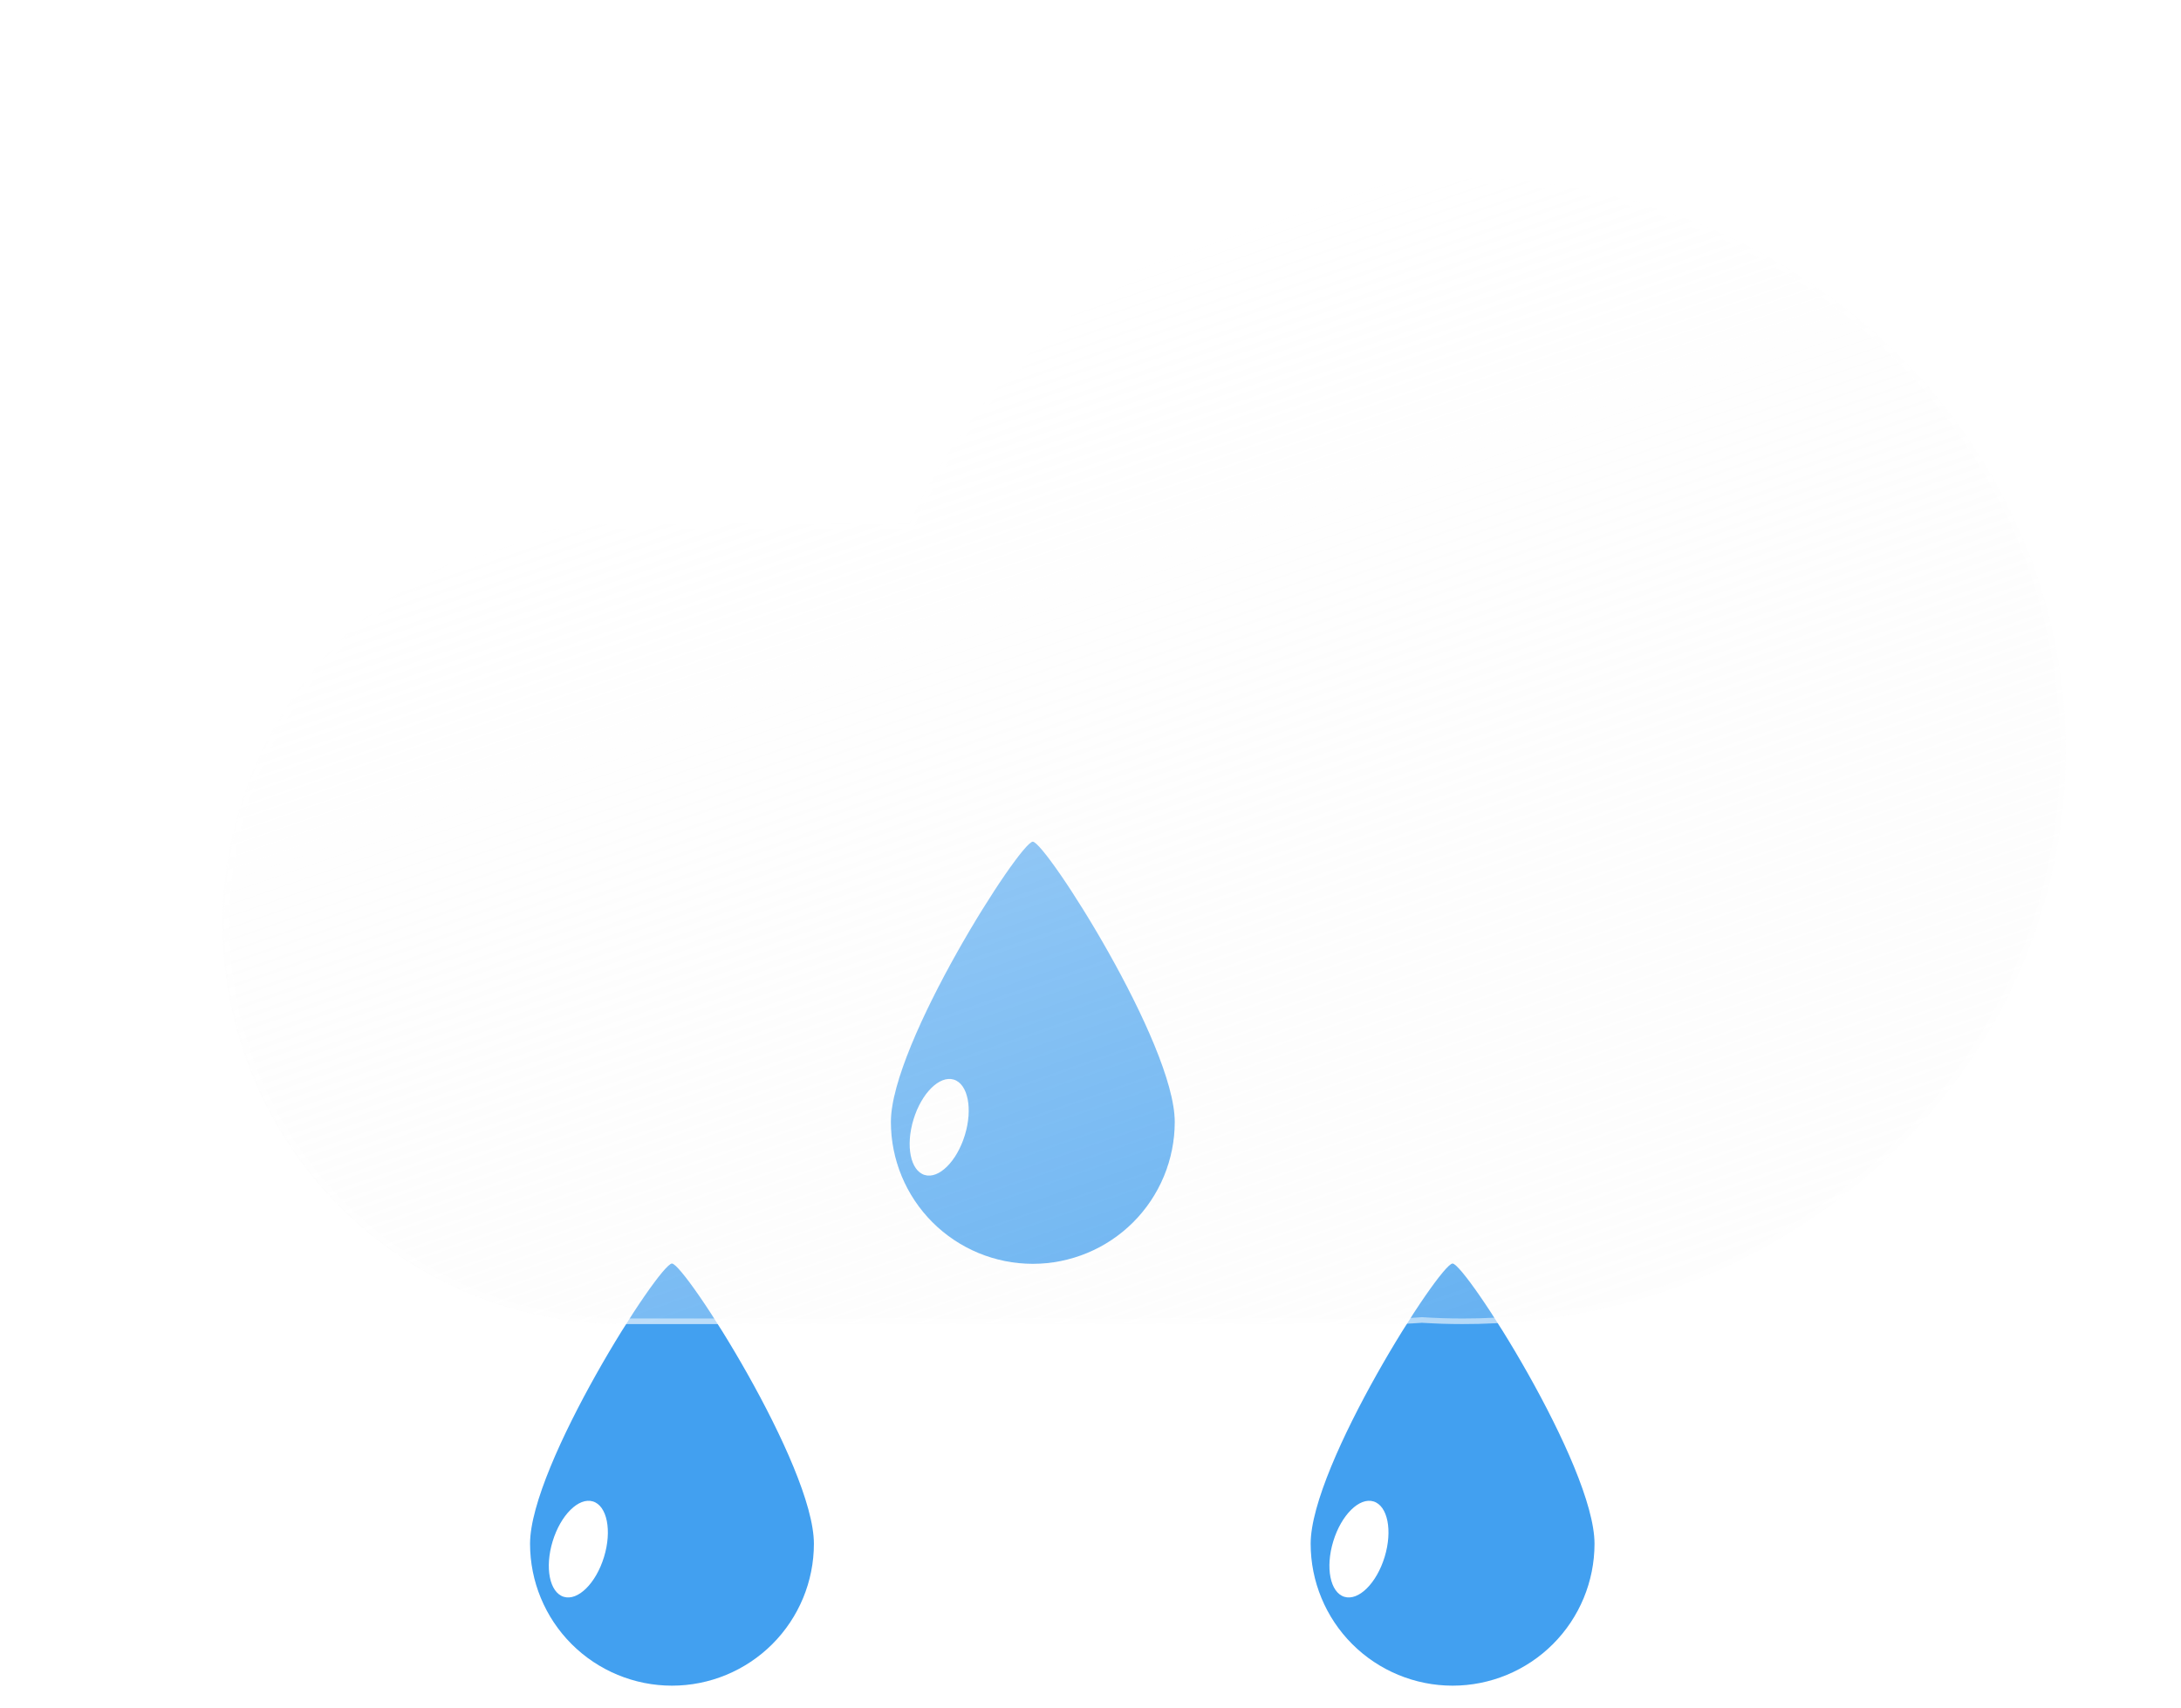 <svg width="392" height="307" viewBox="0 0 392 307" fill="none" xmlns="http://www.w3.org/2000/svg">
<g filter="url(#filter0_f_1_1609)">
<path d="M120.777 227.122C123.068 227.151 146.286 263.402 146.286 277.491C146.286 284.256 143.599 290.745 138.815 295.529C134.031 300.312 127.542 303 120.777 303C114.012 303 107.523 300.312 102.739 295.529C97.956 290.745 95.268 284.256 95.268 277.491C95.268 263.402 118.488 227.097 120.777 227.122Z" fill="#42A0F0"/>
<path d="M101.327 287.027C103.876 287.806 107.116 284.6 108.563 279.866C110.01 275.132 109.117 270.663 106.568 269.884C104.019 269.105 100.78 272.31 99.332 277.044C97.885 281.778 98.778 286.247 101.327 287.027Z" fill="white"/>
<path d="M261.079 227.122C263.37 227.151 286.588 263.402 286.588 277.491C286.588 284.256 283.901 290.745 279.117 295.529C274.333 300.312 267.844 303 261.079 303C254.314 303 247.825 300.312 243.041 295.529C238.258 290.745 235.57 284.256 235.57 277.491C235.57 263.402 258.79 227.097 261.079 227.122Z" fill="#42A0F0"/>
<path d="M241.629 287.027C244.178 287.806 247.418 284.6 248.865 279.866C250.312 275.132 249.419 270.663 246.87 269.884C244.321 269.105 241.082 272.31 239.635 277.044C238.187 281.778 239.08 286.247 241.629 287.027Z" fill="white"/>
<path d="M185.633 151.295C187.924 151.324 211.142 187.575 211.142 201.664C211.142 208.429 208.455 214.918 203.671 219.702C198.887 224.485 192.398 227.173 185.633 227.173C178.868 227.173 172.379 224.485 167.595 219.702C162.812 214.918 160.124 208.429 160.124 201.664C160.124 187.575 183.344 151.27 185.633 151.295Z" fill="#42A0F0"/>
<path d="M166.183 211.2C168.732 211.979 171.972 208.773 173.419 204.039C174.866 199.305 173.973 194.836 171.424 194.057C168.875 193.278 165.636 196.483 164.189 201.217C162.741 205.951 163.634 210.42 166.183 211.2Z" fill="white"/>
</g>
<g filter="url(#filter1_df_1_1609)">
<g filter="url(#filter2_d_1_1609)">
<path d="M235.562 233.765C233.629 233.92 231.676 233.999 229.705 234H92.181C82.715 234.035 73.335 232.201 64.579 228.603C55.823 225.005 47.864 219.714 41.158 213.032C34.452 206.351 29.131 198.412 25.5 189.669C21.869 180.927 20 171.554 20 162.087C20 152.621 21.869 143.248 25.5 134.506C29.131 125.763 34.452 117.824 41.158 111.143C47.864 104.461 55.823 99.17 64.579 95.572C73.335 91.974 82.715 90.14 92.181 90.175H143.457C160.081 53.6 198.368 28 242.941 28C302.768 28 351.268 74.115 351.268 131C351.268 187.885 302.768 234 242.941 234C240.461 234 238.001 233.922 235.562 233.765Z" fill="url(#paint0_linear_1_1609)"/>
<path d="M242.941 233C250.227 233 257.508 232.302 264.582 230.926C271.475 229.585 278.255 227.584 284.734 224.978C291.094 222.42 297.229 219.254 302.967 215.568C308.65 211.917 313.994 207.725 318.851 203.107C323.706 198.49 328.114 193.411 331.953 188.009C335.827 182.557 339.154 176.728 341.842 170.686C344.579 164.532 346.681 158.093 348.09 151.547C349.535 144.831 350.268 137.917 350.268 131C350.268 124.082 349.535 117.169 348.09 110.452C346.681 103.906 344.579 97.467 341.842 91.314C339.154 85.272 335.827 79.443 331.953 73.991C328.114 68.589 323.706 63.51 318.851 58.893C313.994 54.275 308.65 50.083 302.967 46.432C297.229 42.746 291.094 39.58 284.734 37.022C278.255 34.417 271.475 32.415 264.582 31.074C257.508 29.698 250.227 29 242.941 29C221.57 29 200.931 34.952 183.255 46.214C174.734 51.642 167.078 58.194 160.498 65.688C153.876 73.229 148.449 81.607 144.367 90.588L144.1 91.175H143.457H92.181C82.607 91.175 73.321 93.049 64.579 96.747C60.377 98.524 56.325 100.724 52.534 103.285C48.779 105.822 45.247 108.735 42.038 111.945C38.829 115.154 35.915 118.685 33.378 122.44C30.817 126.231 28.618 130.284 26.84 134.485C23.143 143.227 21.268 152.514 21.268 162.087C21.268 171.661 23.143 180.948 26.84 189.689C28.618 193.891 30.817 197.944 33.378 201.735C35.915 205.49 38.829 209.021 42.038 212.23C45.247 215.439 48.779 218.353 52.534 220.89C56.325 223.451 60.377 225.651 64.579 227.428C73.321 231.125 82.607 233 92.181 233H229.705C231.628 233 233.572 232.922 235.482 232.768L235.554 232.762L235.626 232.767C238.046 232.922 240.507 233 242.941 233ZM242.941 234C240.461 234 238 233.921 235.563 233.765C233.632 233.92 231.676 234 229.705 234H92.181C52.465 234 20.268 201.804 20.268 162.087C20.268 122.371 52.465 90.175 92.181 90.175H143.457C160.081 53.595 198.366 28 242.941 28C302.768 28 351.268 74.115 351.268 131C351.268 187.885 302.768 234 242.941 234Z" fill="white" fill-opacity="0.5"/>
</g>
</g>
<defs>
<filter id="filter0_f_1_1609" x="91.268" y="147.295" width="199.32" height="159.705" filterUnits="userSpaceOnUse" color-interpolation-filters="sRGB">
<feFlood flood-opacity="0" result="BackgroundImageFix"/>
<feBlend mode="normal" in="SourceGraphic" in2="BackgroundImageFix" result="shape"/>
<feGaussianBlur stdDeviation="2" result="effect1_foregroundBlur_1_1609"/>
</filter>
<filter id="filter1_df_1_1609" x="0" y="0" width="391.268" height="266" filterUnits="userSpaceOnUse" color-interpolation-filters="sRGB">
<feFlood flood-opacity="0" result="BackgroundImageFix"/>
<feColorMatrix in="SourceAlpha" type="matrix" values="0 0 0 0 0 0 0 0 0 0 0 0 0 0 0 0 0 0 127 0" result="hardAlpha"/>
<feOffset dx="10" dy="2"/>
<feGaussianBlur stdDeviation="15"/>
<feColorMatrix type="matrix" values="0 0 0 0 0.259 0 0 0 0 0.627 0 0 0 0 0.941 0 0 0 0.596 0"/>
<feBlend mode="normal" in2="BackgroundImageFix" result="effect1_dropShadow_1_1609"/>
<feBlend mode="normal" in="SourceGraphic" in2="effect1_dropShadow_1_1609" result="shape"/>
<feGaussianBlur stdDeviation="2" result="effect2_foregroundBlur_1_1609"/>
</filter>
<filter id="filter2_d_1_1609" x="0" y="0" width="391.268" height="266" filterUnits="userSpaceOnUse" color-interpolation-filters="sRGB">
<feFlood flood-opacity="0" result="BackgroundImageFix"/>
<feColorMatrix in="SourceAlpha" type="matrix" values="0 0 0 0 0 0 0 0 0 0 0 0 0 0 0 0 0 0 127 0" result="hardAlpha"/>
<feOffset dx="10" dy="2"/>
<feGaussianBlur stdDeviation="15"/>
<feColorMatrix type="matrix" values="0 0 0 0 0.502 0 0 0 0 0.502 0 0 0 0 0.502 0 0 0 0.302 0"/>
<feBlend mode="normal" in2="BackgroundImageFix" result="effect1_dropShadow_1_1609"/>
<feBlend mode="normal" in="SourceGraphic" in2="effect1_dropShadow_1_1609" result="shape"/>
</filter>
<linearGradient id="paint0_linear_1_1609" x1="154.164" y1="53.956" x2="220.206" y2="245.168" gradientUnits="userSpaceOnUse">
<stop stop-color="white" stop-opacity="0.596"/>
<stop offset="1" stop-color="#F7F7F7" stop-opacity="0.204"/>
</linearGradient>
</defs>
</svg>
